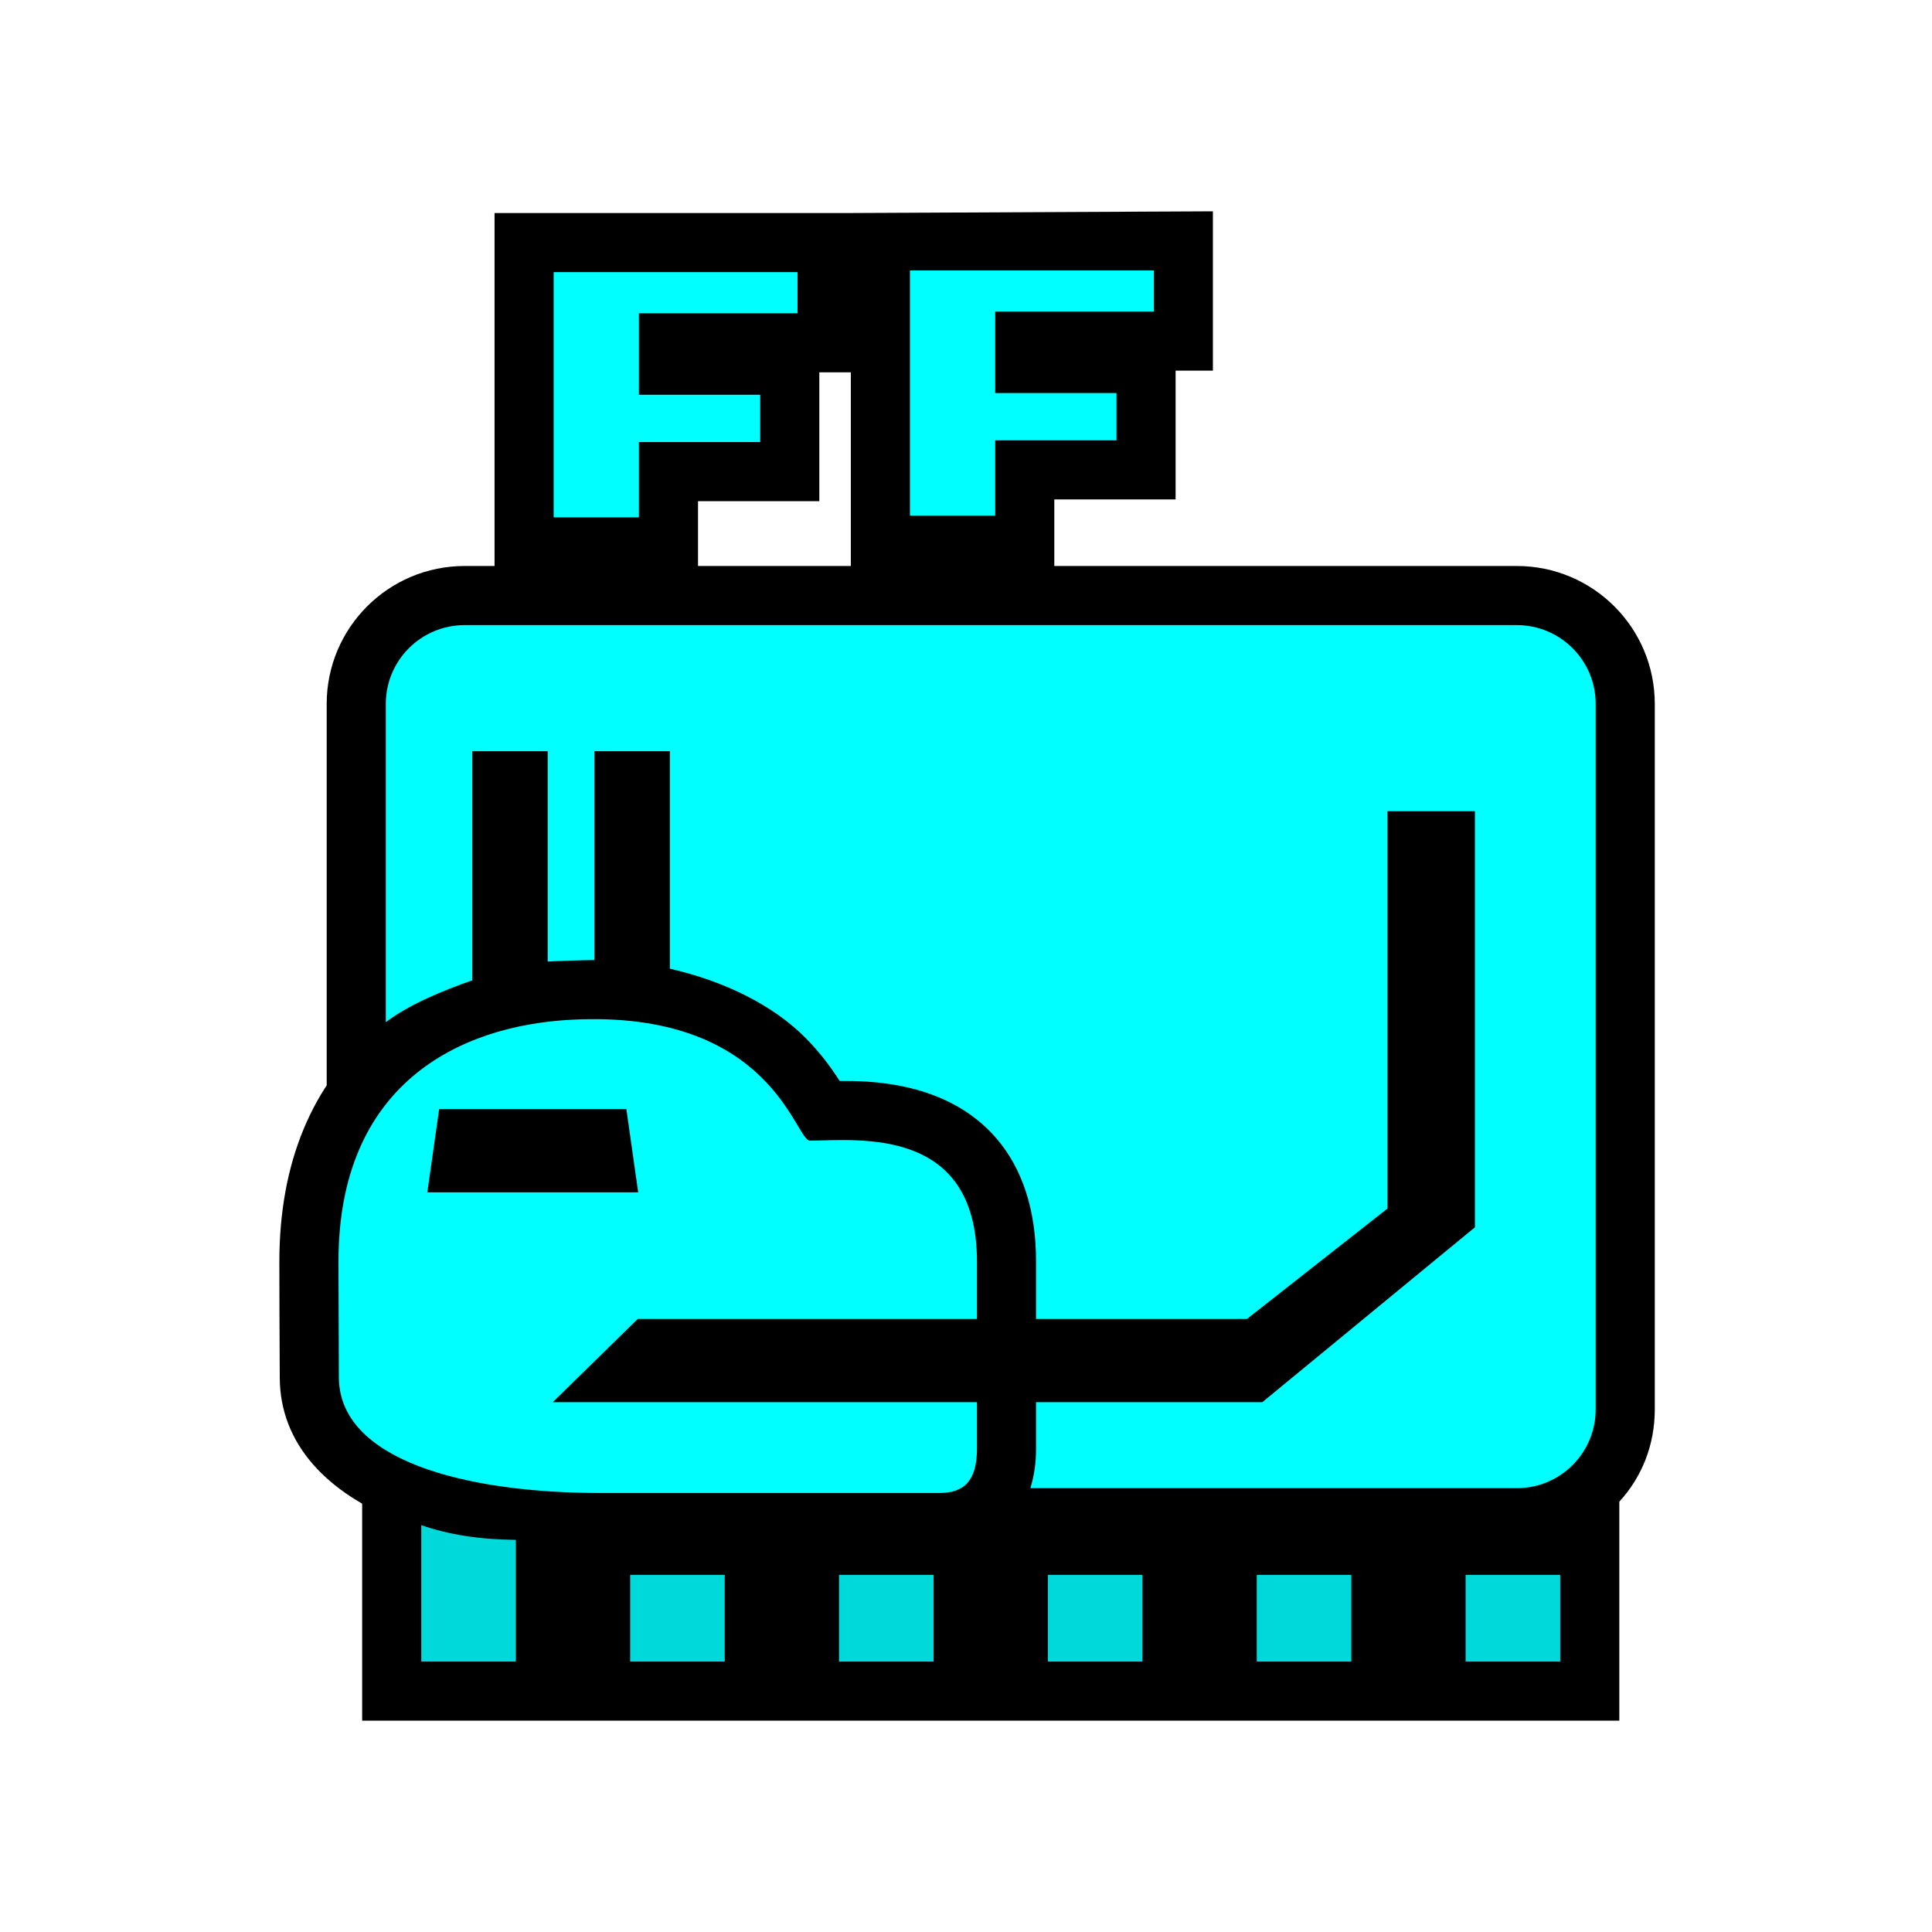 <?xml version="1.0" encoding="UTF-8"?>
<svg width="512px" height="512px" viewBox="0 0 512 512" version="1.1" xmlns="http://www.w3.org/2000/svg" xmlns:xlink="http://www.w3.org/1999/xlink">
    <!-- Generator: Sketch 53.2 (72643) - https://sketchapp.com -->
    <title>ic_items_body_base</title>
    <desc>Created with Sketch.</desc>
    <g id="ic_items_body_base" stroke="none" stroke-width="1" fill="none" fill-rule="evenodd">
        <g id="Group" transform="translate(74, 56)" fill-rule="nonzero">
            <path d="M205.402,93.995 L327.982,93.995 C348.17,93.995 364.535,110.36 364.535,130.548 L364.535,317.493 C364.535,326.996 361.079,335.464 355.136,341.965 L355.136,400 L21.977,400 L21.977,341.965 C16.134,335.486 12.577,326.905 12.577,317.493 L12.577,130.548 C12.577,110.36 28.943,93.995 49.131,93.995 L57.06,93.995 L57.06,0.453 L151.48,0.453 L247.432,0 L247.432,42.224 L237.547,42.224 L237.547,76.362 L205.402,76.362 L205.402,93.995 Z M151.48,93.995 L151.48,42.677 L143.126,42.677 L143.126,76.815 L110.982,76.815 L110.982,93.995 L151.48,93.995 Z M162.611,231.417 C185.585,235.112 200.567,250.567 200.567,278.324 L200.567,327.899 C200.567,344.342 190.885,355.325 174.969,355.325 L85.195,355.325 C64.346,355.325 45.782,352.653 31.654,347.098 C12.93,339.734 0.138,326.855 0.138,308.951 C0.068,295.903 0.033,285.693 0.033,278.324 C0.033,252.013 8.808,231.36 25.077,217.439 C38.801,205.696 56.854,199.61 76.705,198.588 C105.003,197.131 125.528,204.811 139.636,219.219 C143.191,222.848 145.858,226.318 148.518,230.463 C153.923,230.428 157.934,230.665 162.611,231.417 Z" id="background" fill="#000000"></path>
            <path d="M260.543,315.582 L316.874,269.241 L316.874,158.981 L293.691,158.981 L293.691,264.276 L256.458,293.539 L200.567,293.539 L200.567,278.324 C200.567,250.567 185.585,235.112 162.611,231.417 C157.934,230.665 153.923,230.428 148.518,230.463 C145.858,226.318 143.191,222.848 139.636,219.219 C130.859,210.255 117.599,203.896 103.527,200.72 L103.527,143.081 L83.507,143.081 L83.507,198.427 C81.931,198.451 78.331,198.504 76.705,198.588 C75.514,198.649 72.329,198.729 71.151,198.827 L71.151,143.081 L51.131,143.081 L51.131,203.803 C43.523,206.468 34.491,210.146 28.243,214.888 L28.243,130.548 C28.243,119.012 37.595,109.661 49.131,109.661 L327.982,109.661 C339.518,109.661 348.869,119.012 348.869,130.548 L348.869,317.493 C348.869,329.029 339.518,338.381 327.982,338.381 L199.05,338.381 C200.047,335.226 200.567,331.709 200.567,327.899 L200.567,315.582 L260.543,315.582 Z M95.002,293.539 L72.496,315.582 L184.901,315.582 L184.901,327.899 C184.901,336.346 181.545,339.66 174.969,339.66 L85.195,339.66 C48.897,339.66 15.804,330.853 15.804,308.951 L15.698,278.324 C15.698,231.603 47.266,215.79 77.51,214.233 C130.595,211.5 136.66,246.278 140.632,246.278 C153.405,246.202 184.901,242.375 184.901,278.324 L184.901,293.539 L95.002,293.539 Z M39.245,259.978 L95.128,259.978 L91.995,237.917 L42.379,237.917 L39.245,259.978 Z M72.726,81.112 L72.726,16.119 L137.346,16.119 L137.346,27.011 L95.316,27.011 L95.316,48.615 L127.461,48.615 L127.461,61.149 L95.316,61.149 L95.316,81.112 L72.726,81.112 Z M167.146,80.659 L167.146,15.666 L231.766,15.666 L231.766,26.558 L189.737,26.558 L189.737,48.162 L221.881,48.162 L221.881,60.696 L189.737,60.696 L189.737,80.659 L167.146,80.659 Z M314.405,361.358 L339.47,361.358 L339.47,384.334 L314.405,384.334 L314.405,361.358 Z M259.052,361.358 L284.117,361.358 L284.117,384.334 L259.052,384.334 L259.052,361.358 Z M203.7,361.358 L228.765,361.358 L228.765,384.334 L203.7,384.334 L203.7,361.358 Z M148.347,361.358 L173.413,361.358 L173.413,384.334 L148.347,384.334 L148.347,361.358 Z M92.995,361.358 L118.06,361.358 L118.06,384.334 L92.995,384.334 L92.995,361.358 Z M62.708,352.081 L62.708,384.334 L37.642,384.334 L37.642,348.168 C44.807,350.688 53.162,351.992 62.708,352.081 Z" id="base" fill="#00FFFF"></path>
            <polygon id="alpha" fill-opacity="0.15" fill="#000000" points="32.394 343.374 32.394 390.987 346.139 390.987 346.139 355.016"></polygon>
        </g>
    </g>
</svg>
